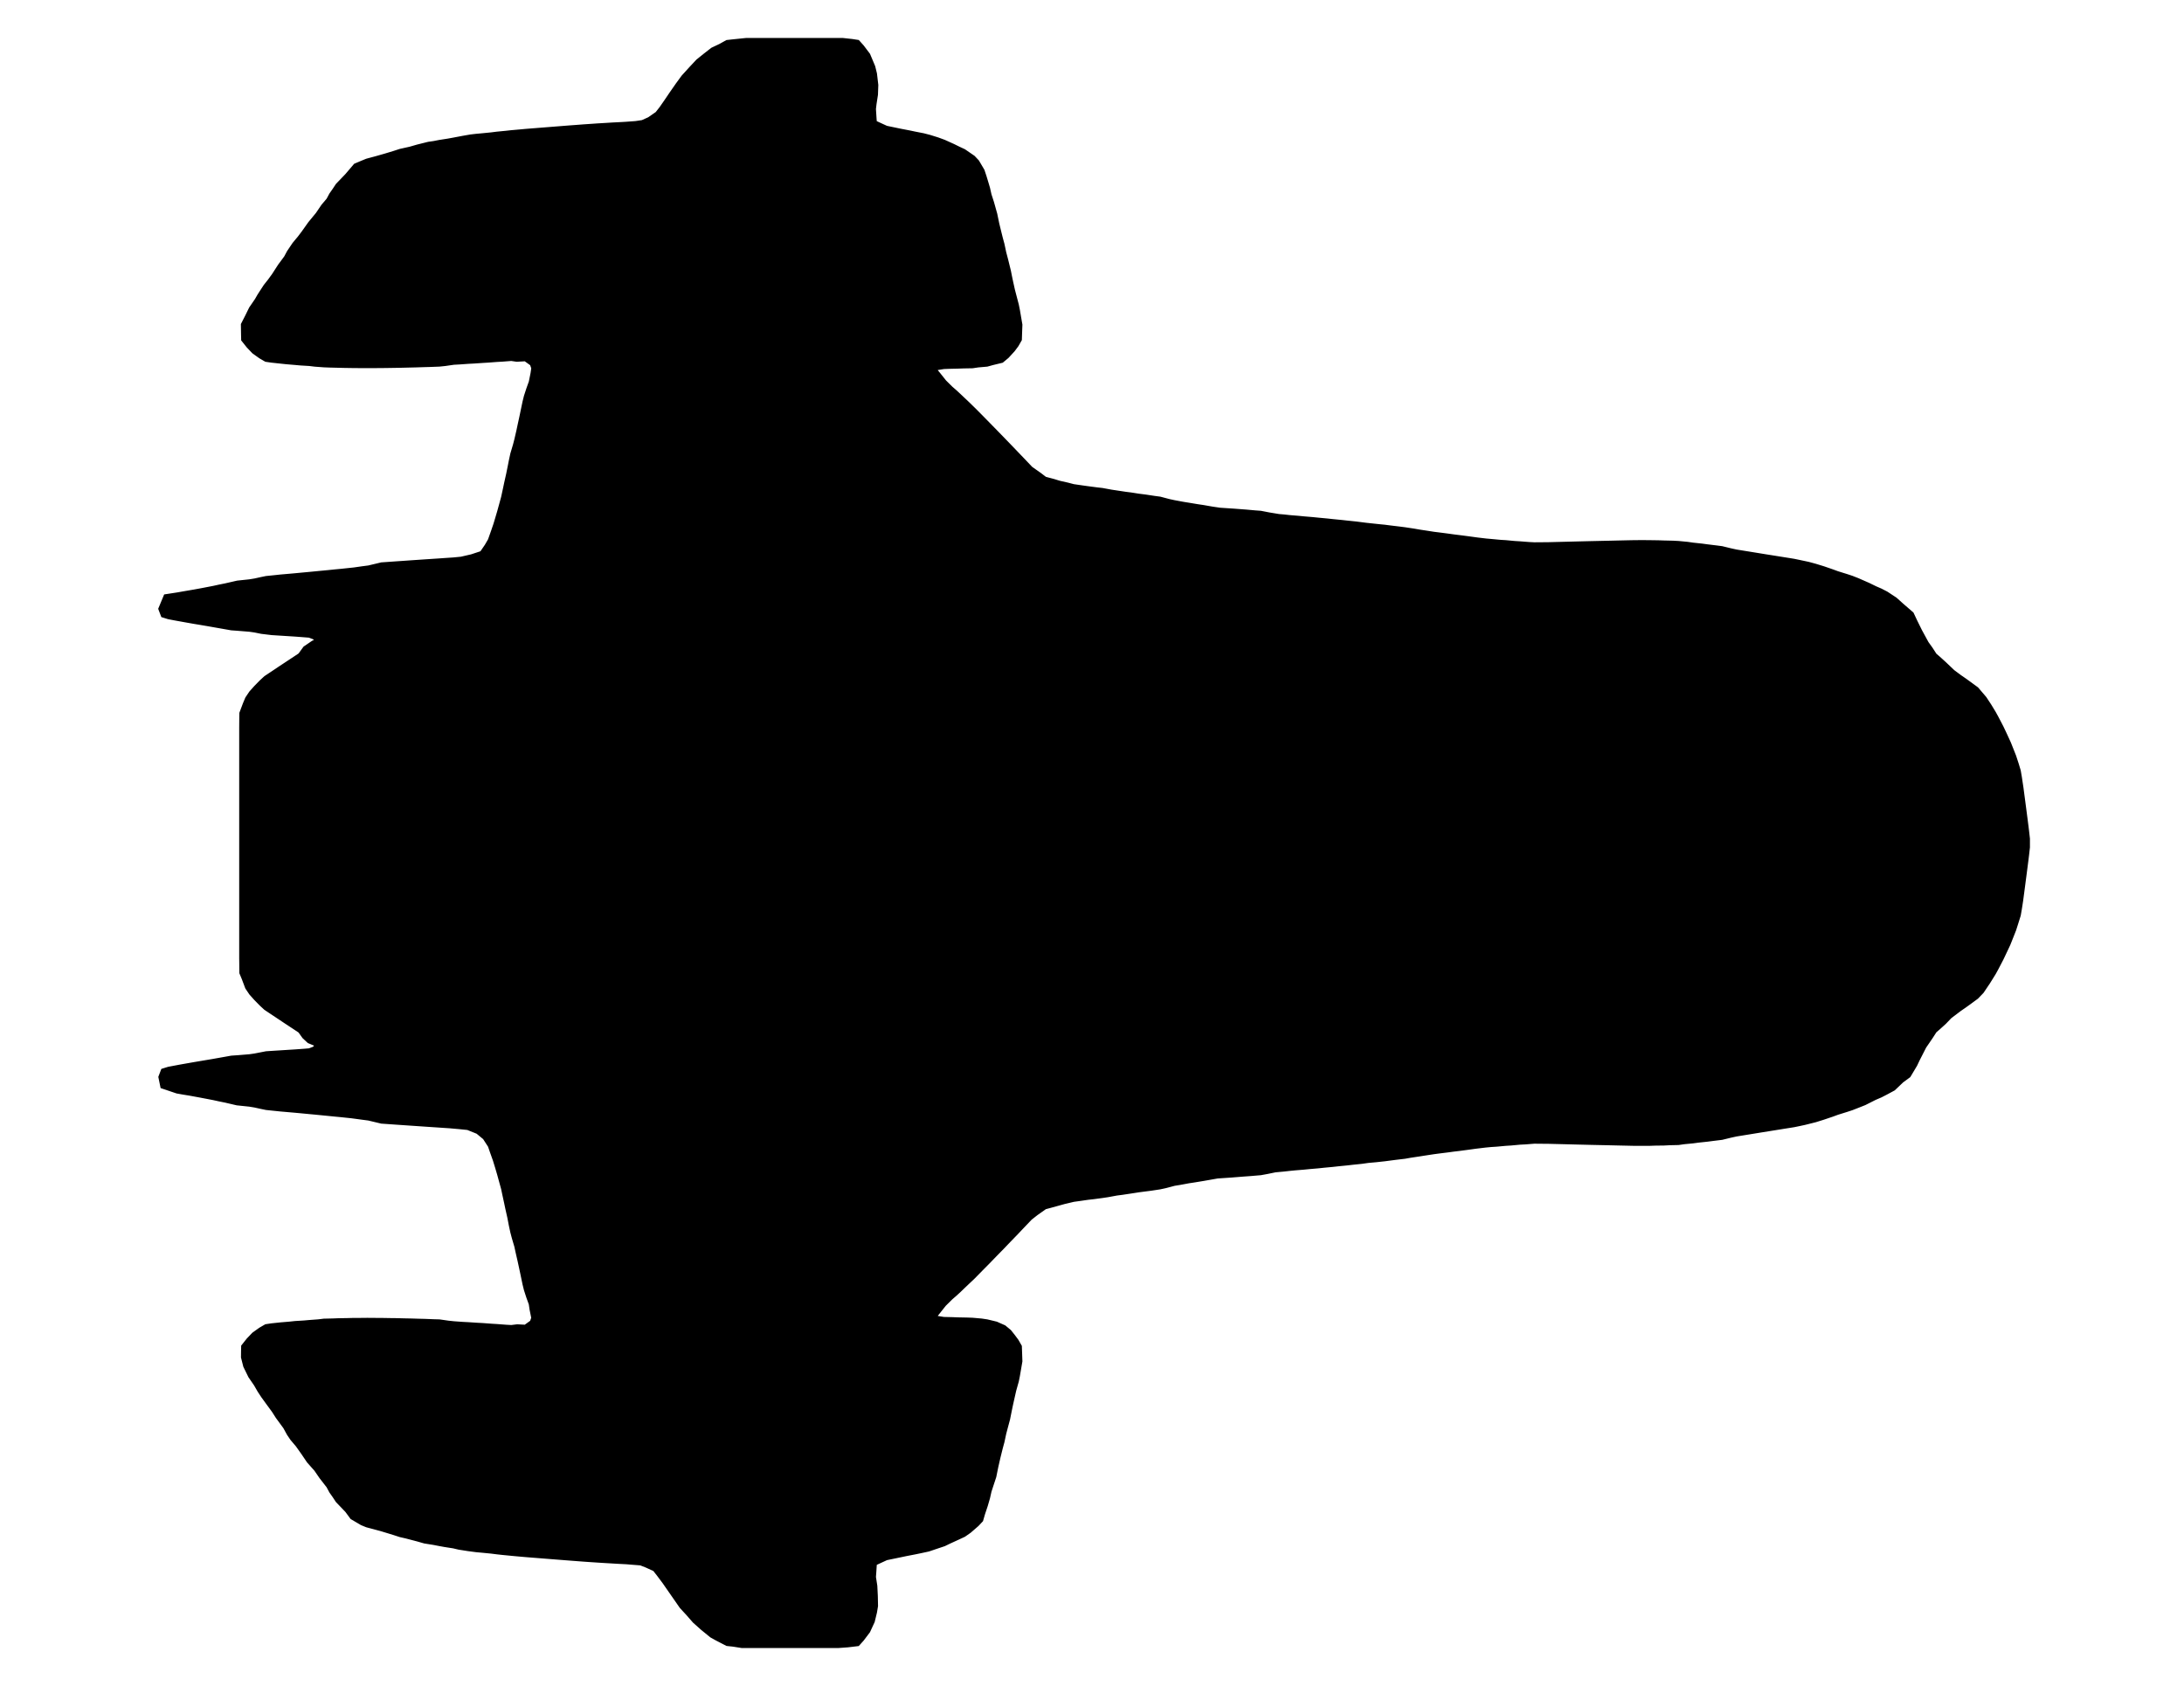 <svg viewBox="0 0 1000 772" version="1.1" xmlns="http://www.w3.org/2000/svg" xmlns:xlink="http://www.w3.org/1999/xlink" xml:space="preserve" style="fill-rule:evenodd;clip-rule:evenodd;stroke-miterlimit:1.414;">
  <path d="M860.851,501.118L863.431,499.789L866.673,498.039L870.438,494.454L873.541,492.17L876.462,487.272L877.605,484.86L880.644,478.911L883.581,474.616L885.477,471.681L887.24,470.155L889.9,467.743L892.452,465.086L896.955,461.671L899.112,460.188L901.062,458.79L904.672,456.138L907.033,453.684L909.847,449.506L912.453,445.317L913.628,443.172L914.883,440.782L915.952,438.722L917.351,435.766L919.065,432.133L920.224,429.23L921.682,425.543L922.542,422.854L923.765,418.953L924.23,416.312L924.844,412.364L925.544,407.081L925.869,404.595L926.532,399.537L927.295,393.614L927.578,391.298L927.958,387.942L927.958,384.058L927.578,380.696L927.295,378.381L926.825,374.715L925.869,367.405L925.538,364.913L925.015,360.922L924.251,355.848L923.765,353.047L922.847,350.005L921.682,346.452L920.224,342.77L919.343,340.556L917.388,336.303L915.952,333.272L914.883,331.213L913.628,328.822L912.453,326.683L910.477,323.428L908.277,320.088L904.672,315.857L901.457,313.498L899.112,311.812L896.955,310.324L893.836,307.997L889.9,304.251L887.24,301.84L885.477,300.319L883.581,297.384L881.728,294.807L878.641,289.141L876.462,284.723L874.897,281.399L870.438,277.541L867.452,274.857L863.431,272.211L860.851,270.877L858.491,269.857L855.179,268.246L850.255,266.085L847.66,265.071L845.304,264.292L841.064,262.974L838.794,262.137L834.836,260.771L831.002,259.592L827.867,258.738L823.738,257.863L821.271,257.351L818.777,256.945L814.675,256.294L811.3,255.755L808.079,255.243L801.564,254.181L797.387,253.509L794.882,253.103L792.367,252.554L788.287,251.561L785.792,251.236L781.691,250.734L779.197,250.398L775.09,249.961L772.601,249.598L768.494,249.208L766.005,249.075L761.898,248.979L759.404,248.893L755.302,248.835L752.808,248.813L748.701,248.824L746.212,248.872L742.105,248.963L739.616,249.021L735.509,249.118L733.015,249.171L728.914,249.262L726.419,249.32L722.318,249.422L719.824,249.486L715.717,249.587L713.228,249.651L709.121,249.758L706.627,249.779L702.525,249.811L700.031,249.683L695.929,249.363L693.435,249.208L689.328,248.824L686.839,248.669L682.732,248.285L680.42,248.082L676.27,247.592L672.579,247.085L669.54,246.684L665.396,246.167L662.945,245.825L660.451,245.495L656.343,244.982L653.855,244.588L649.748,243.963L647.254,243.526L643.152,242.907L640.658,242.587L636.556,242.096L634.03,241.765L631.712,241.541L628.16,241.162L625.292,240.853L620.87,240.287L616.763,239.86L614.269,239.583L610.167,239.182L607.673,238.91L603.572,238.526L601.077,238.275L596.97,237.929L594.482,237.683L590.375,237.347L587.907,237.069L585.483,236.867L580.825,236.093L577.183,235.383L574.534,235.186L570.582,234.828L565.06,234.407L558.506,233.975L554.944,233.452L550.794,232.726L548.3,232.358L544.193,231.675L541.704,231.275L537.597,230.512L535.109,229.973L531.002,228.89L528.507,228.559L524.406,227.935L521.297,227.545L517.81,226.996L515.316,226.681L511.209,226.062L508.72,225.688L504.613,224.931L502.124,224.648L498.017,224.109L495.523,223.762L491.421,223.165L488.58,222.428L484.82,221.575L482.289,220.79L478.224,219.712L475.736,217.813L471.629,214.921L468.328,211.442L466.224,209.249L462.907,205.786L458.725,201.454L455.457,198.092L452.3,194.864L448.957,191.454L445.806,188.274L442.719,185.254L438.949,181.685L437.042,179.908L435.023,178.153L432.048,175.207L429.218,171.654L426.617,168.5L429.544,167.887L432.048,167.486L434.537,167.385L438.644,167.289L441.138,167.198L445.24,167.124L447.734,166.75L451.836,166.387L454.33,165.699L458.437,164.706L460.733,162.791L463.431,159.856L465.033,157.701L466.395,155.321L466.496,152.402L466.63,148.731L466.09,145.599L465.497,142.136L465.033,139.821L464.338,137.169L463.233,132.938L462.352,128.957L461.871,126.658L461.412,124.331L460.13,119.118L459.249,115.773L458.437,111.958L457.684,109.183L457.08,106.771L456.06,102.593L455.158,98.218L453.668,92.904L452.535,89.414L451.836,86.325L451.109,83.881L450.239,81.016L449.368,78.385L446.997,74.368L445.24,72.505L441.069,69.64L438.644,68.514L436.257,67.335L432.048,65.43L429.111,64.352L425.447,63.211L422.665,62.49L418.851,61.743L416.363,61.22L412.256,60.431L409.761,59.913L405.66,59.059L403.518,58.078L400.015,56.456L399.833,53.969L399.571,49.866L399.865,47.379L400.501,43.276L400.655,38.965L400.057,33.864L399.288,30.743L397.045,25.402L394.316,21.784L392.463,19.719L390.033,19.346L385.867,18.892L341.667,18.892L335.936,19.479L333.09,19.794L330.088,21.464L326.494,23.166L323.135,25.791L319.898,28.39L316.843,31.655L313.302,35.55L310.648,39.173L307.796,43.276L305.398,46.814L303.278,49.866L301.291,52.406L297.558,54.999L294.321,56.456L291.176,56.925L286.914,57.24L284.42,57.389L280.312,57.597L277.824,57.757L273.717,57.998L271.228,58.174L267.121,58.451L264.627,58.643L260.525,58.947L258.031,59.145L253.929,59.47L251.435,59.668L247.328,59.993L244.839,60.191L240.732,60.516L238.238,60.751L234.136,61.114L231.642,61.386L227.541,61.786L225.057,62.101L220.939,62.511L218.226,62.757L215.663,63.05L212.111,63.669L207.748,64.496L205.254,64.95L201.152,65.59L198.722,66.07L196.313,66.412L191.352,67.65L187.955,68.626L183.415,69.64L180.467,70.6L176.606,71.769L172.339,72.986L168.168,74.106L165.983,75.002L163.083,76.23L159.313,80.653L157.246,82.819L154.971,85.188L153.609,87.259L152.103,89.414L150.799,91.837L148.375,94.697L145.891,98.368L142.409,102.593L139.312,106.947L137.619,109.183L135.183,112.112L132.716,115.773L131.402,118.227L128.582,122.037L125.757,126.412L123.893,128.957L121.986,131.369L119.273,135.547L118.045,137.686L115.39,141.56L113.617,145.183L111.801,148.731L111.865,153.005L111.919,155.321L114.114,158.085L116.555,160.646L119.529,162.77L121.986,164.2L124.405,164.557L128.582,165.005L131.076,165.272L135.183,165.619L137.672,165.843L141.779,166.094L144.268,166.398L148.375,166.702L150.869,166.798L154.971,166.9L157.465,166.964L161.566,167.028L164.061,167.049L168.168,167.07L170.656,167.06L174.763,167.033L177.258,167.001L181.359,166.937L183.853,166.889L187.955,166.787L190.449,166.729L194.556,166.595L197.045,166.526L201.152,166.366L203.641,166.11L207.748,165.518L210.242,165.389L214.344,165.096L216.838,164.968L220.939,164.691L223.434,164.541L227.541,164.232L230.029,164.093L234.136,163.778L236.625,164.141L240.732,163.912L244.017,166.281L244.78,168.5L244.412,171.029L243.59,175.09L242.425,178.345L241.341,181.685L240.732,184.15L240.209,186.636L239.338,190.814L238.457,194.864L237.928,197.356L236.983,201.454L236.337,203.945L235.124,208.049L234.457,211.154L233.965,213.646L233.261,217.125L232.342,221.228L231.819,223.72L230.932,227.817L230.254,230.309L229.127,234.407L228.139,237.752L227.391,240.244L226.286,243.488L224.828,247.592L223.268,250.275L220.939,253.685L216.127,255.27L211.273,256.39L207.748,256.737L203.491,257.025L201.152,257.19L198.412,257.372L194.556,257.628L191.581,257.831L187.955,258.076L184.703,258.306L181.359,258.535L178.331,258.748L174.763,258.999L172.408,259.565L168.889,260.403L166.047,260.771L162.159,261.326L156.13,261.966L153.534,262.206L150.159,262.553L146.222,262.926L141.779,263.359L138.922,263.625L135.183,263.978L132.748,264.196L128.582,264.554L125.714,264.863L121.986,265.242L119.663,265.722L116.822,266.352L114.317,266.763L108.821,267.344L103.416,268.582L100.356,269.201L97.963,269.729L95.598,270.188L92.441,270.797L89.002,271.426L84.099,272.264L81.22,272.771L76.227,273.539L74.042,278.784L75.014,281.34L77.322,282.06L80.318,282.631L85.413,283.549L89.002,284.184L91.539,284.6L95.598,285.294L101.366,286.307L106.049,287.135L108.485,287.305L114.344,287.78L116.709,288.116L119.818,288.746L124.518,289.311L128.582,289.568L131.423,289.749L135.183,289.989L137.944,290.197L141.779,290.496L144.124,291.382L146.505,293.724L143.67,294.701L140.054,297.166L137.763,300.319L135.183,302.032L132.523,303.787L128.582,306.391L125.714,308.312L121.986,310.793L120.031,312.597L117.537,315.142L115.39,317.537L113.676,320.088L112.634,322.58L111.091,326.683L111.054,329.169L111.022,333.272L111.022,438.722L111.054,441.214L111.091,445.317L112.127,447.804L113.671,451.907L115.39,454.457L117.537,456.858L120.031,459.398L121.986,461.207L124.56,462.92L127.818,465.086L130.772,467.06L135.183,469.963L137.763,471.681L139.669,474.354L141.779,476.328L146.5,478.271L144.124,480.613L141.779,481.504L139.285,481.712L135.183,482.011L132.283,482.192L128.582,482.427L125.944,482.592L121.986,482.849L116.709,483.878L114.344,484.215L109.142,484.647L106.076,484.86L102.786,485.447L97.178,486.44L93.376,487.08L89.002,487.816L85.909,488.36L82.406,488.979L77.322,489.94L75.014,490.66L74.042,493.216L74.833,497.068L81.22,499.224L84.099,499.736L86.865,500.179L92.11,501.145L95.598,501.812L97.963,502.271L100.361,502.799L103.411,503.418L108.613,504.634L114.312,505.232L116.827,505.648L119.663,506.278L121.986,506.758L124.763,507.051L128.582,507.446L131.445,507.692L135.183,508.017L138.115,508.289L141.779,508.641L144.14,508.86L148.375,509.276L153.539,509.789L156.124,510.034L161.096,510.557L166.031,511.224L168.894,511.597L172.403,512.435L174.763,513.001L177.733,513.209L181.359,513.465L184.612,513.689L187.955,513.918L190.93,514.121L194.556,514.367L197.291,514.553L201.152,514.81L203.491,514.97L205.857,515.124L210.648,515.551L214.344,515.93L219.011,517.814L222.355,520.583L224.828,524.403L225.682,526.895L227.14,530.998L228.139,534.242L229.121,537.588L229.8,540.074L230.932,544.177L231.455,546.669L232.342,550.767L232.865,553.259L233.789,557.357L234.457,560.841L235.124,563.951L235.776,566.438L236.983,570.541L237.517,573.033L238.457,577.131L239.173,580.444L239.872,583.72L240.732,587.845L241.341,590.315L242.388,593.565L243.59,596.905L243.958,599.429L244.78,603.494L244.017,605.714L240.732,608.089L236.844,607.886L234.136,608.217L231.642,608.078L227.541,607.763L225.046,607.614L220.939,607.304L218.451,607.176L214.344,606.904L211.855,606.776L207.748,606.482L205.254,606.221L201.152,605.634L198.658,605.565L194.556,605.399L192.062,605.341L187.955,605.213L185.466,605.165L181.359,605.063L178.865,605.036L174.763,604.967L172.269,604.956L168.168,604.924L165.673,604.951L161.566,604.972L159.078,605.036L154.971,605.101L152.482,605.202L148.375,605.298L145.881,605.602L141.779,605.906L139.285,606.13L135.183,606.381L132.689,606.648L128.582,606.995L124.405,607.438L121.986,607.8L119.529,609.23L116.555,611.354L114.114,613.91L111.919,616.679L111.865,618.989L111.839,621.396L112.837,625.323L115.059,629.858L117.585,633.535L119.268,636.448L120.897,638.929L123.145,642.029L125.757,645.588L127.594,648.459L131.001,653.101L132.716,656.222L134.211,658.426L136.7,661.371L139.312,665.053L141.779,668.702L145.144,672.491L147.558,675.996L150.794,680.158L152.097,682.586L153.609,684.736L154.971,686.806L157.24,689.175L159.313,691.347L161.566,694.404L165.978,696.998L168.168,697.894L171.313,698.726L174.763,699.66L180.473,701.4L183.405,702.355L186.107,702.974L191.159,704.297L194.556,705.263L198.722,705.93L201.152,706.404L203.641,706.858L207.748,707.498L210.205,708.08L214.344,708.736L218.221,709.243L220.939,709.488L225.057,709.894L227.541,710.209L230.029,710.486L234.136,710.886L236.631,711.121L240.732,711.484L243.226,711.681L247.328,712.007L249.822,712.204L253.929,712.53L256.418,712.727L260.525,713.047L263.014,713.239L267.121,713.549L269.615,713.725L273.717,713.997L276.211,714.157L280.312,714.397L282.807,714.547L286.914,714.76L289.306,714.963L293.509,715.294L296.26,716.372L300.105,718.122L302.092,720.661L304.581,723.986L306.701,727.038L309.601,731.21L312.453,735.313L315.556,738.691L318.36,741.903L321.954,745.115L326.104,748.493L328.326,749.736L333.09,752.201L335.76,752.484L339.691,753.108L383.891,753.108L388.153,752.798L392.463,752.281L394.316,750.216L397.045,746.598L399.064,742.218L400.057,738.136L400.527,735.313L400.436,730.853L400.207,726.232L399.571,722.129L399.753,719.637L400.015,715.539L402.156,714.552L405.66,712.935L408.148,712.418L412.256,711.569L414.75,711.046L418.851,710.251L421.527,709.697L424.977,708.95L428.337,707.813L432.048,706.57L434.42,705.423L438.644,703.486L441.074,702.355L443.526,700.642L446.997,697.627L448.749,695.765L449.529,693.049L450.821,689.175L451.836,685.68L452.535,682.586L453.395,679.945L454.704,675.996L455.612,671.514L456.642,666.995L457.684,662.812L458.437,660.042L459.254,656.222L460.087,653.058L461.011,649.632L461.871,645.337L462.352,643.037L463.067,639.841L463.836,636.448L465.033,632.179L465.497,629.858L465.978,627.068L466.63,623.269L466.528,620.35L466.395,616.679L465.033,614.299L463.431,612.144L461.791,610.084L459.494,608.174L455.943,606.6L451.836,605.613L449.347,605.239L445.24,604.876L442.746,604.786L438.644,604.706L436.15,604.61L432.048,604.514L429.544,604.108L426.617,603.494L428.31,601.462L431.925,596.905L435.023,593.842L437.037,592.097L438.799,590.475L441.218,588.144L445.24,584.334L448.738,580.764L451.836,577.638L455.302,574.057L458.437,570.861L461.438,567.718L465.033,564.01L467.206,561.705L471.356,557.357L474.123,555.185L478.224,552.288L480.697,551.626L483.816,550.767L487.053,549.871L491.421,548.83L493.91,548.489L498.017,547.891L500.511,547.614L504.613,547.069L507.107,546.696L511.209,545.938L513.703,545.618L517.81,544.999L521.308,544.455L523.802,544.129L526.895,543.734L531.002,543.11L533.496,542.571L537.597,541.488L540.092,541.088L544.193,540.325L546.687,539.951L550.794,539.274L553.256,538.842L557.39,538.116L563.724,537.689L569.209,537.252L572.558,537.006L577.183,536.611L580.136,536.067L583.779,535.315L587.913,534.931L590.375,534.653L592.869,534.408L596.97,534.071L599.465,533.821L603.572,533.469L606.06,533.202L610.167,532.818L612.656,532.54L616.763,532.135L619.257,531.846L623.359,531.425L626.382,530.998L629.955,530.678L634.03,530.235L636.556,529.899L639.045,529.579L643.152,529.093L645.646,528.65L649.748,528.031L652.242,527.637L656.343,527.012L658.838,526.681L662.945,526.169L665.396,525.833L667.751,525.556L672.585,524.915L675.506,524.51L680.131,523.955L682.732,523.71L685.226,523.549L689.328,523.171L691.822,523.016L695.929,522.632L698.418,522.504L702.525,522.183L705.019,522.21L709.121,522.242L711.615,522.306L715.717,522.408L718.211,522.472L722.318,522.578L724.806,522.637L728.914,522.738L731.402,522.792L735.509,522.877L738.003,522.936L742.105,523.032L744.599,523.085L748.701,523.176L751.195,523.155L755.302,523.165L757.791,523.075L761.898,523.021L764.392,522.888L768.494,522.792L770.988,522.429L775.09,522.039L777.584,521.703L781.691,521.266L784.179,520.94L788.287,520.439L792.367,519.446L794.882,518.897L797.392,518.491L801.345,517.851L806.194,517.061L810.691,516.341L814.675,515.701L817.164,515.3L821.271,514.649L823.738,514.137L826.152,513.62L831.002,512.408L834.463,511.325L838.799,509.863L841.064,509.026L845.304,507.702L847.66,506.929L850.255,505.915L853.486,504.634L858.181,502.265L860.851,501.118Z" stroke="currentColor" stroke-width="3" id="voyager-deck-5" />
  <path d="M315.57,435.728L315.654,435.728L315.654,435.771L315.668,435.771L315.668,460.935L315.654,460.935L315.654,497.732C362.093,497.39 477.64,496.301 579.835,493.417C561.123,422.73 559.952,351.092 579.798,278.314C477.551,275.429 361.948,274.34 315.57,273.999L315.57,435.728ZM613.827,492.369C673.244,490.369 724.352,487.667 748.844,484.031C750.498,483.785 753.365,483.45 753.565,482.786C756.582,472.813 760.436,455.927 765.467,443.037C742.38,438.212 724.309,419.749 720.081,396.469L720.081,375.531C724.315,352.218 742.431,333.736 765.564,328.943C760.485,316.021 756.601,298.983 753.565,288.946C753.365,288.282 750.498,287.947 748.844,287.701C724.342,284.063 673.202,281.361 613.753,279.36C591.129,350.313 592.089,421.321 613.827,492.369ZM345.853,518.232L345.853,688.946L324.895,688.946L324.895,518.49C321.57,518.529 318.484,518.564 315.654,518.595L315.654,518.806L294.696,518.806L294.696,460.935L294.612,435.771L294.612,396.469L161.276,396.469L161.276,375.531L294.612,375.531L294.612,260.734L294.696,260.734L294.696,252.927C294.696,252.927 305.919,253.021 324.895,253.242L324.895,82.785L345.853,82.785L345.853,253.5C450.919,254.861 686.397,258.916 748.844,268.449C753.256,269.122 766.659,269.738 767.73,272.6C773.905,289.101 777.536,327.803 781.37,327.223L781.37,327.856C811.764,329.861 835.797,355.126 835.797,386C835.797,416.874 811.764,442.139 781.37,444.144L781.37,444.509C777.536,443.929 773.905,482.631 767.73,499.132C766.659,501.994 753.256,502.61 748.844,503.283C686.396,512.817 450.918,516.871 345.853,518.232Z" stroke="currentColor" stroke-width="2" id="hallway"/>
  <path d="M152.13,473.932L152.518,473.549L148.039,471.706L146.037,469.833L144.228,467.297L141.78,465.667L137.595,462.912L134.792,461.039L131.701,458.984L129.259,457.359L127.404,455.642L125.038,453.233L123,450.954L121.369,448.534L119.904,444.641L118.921,442.282L118.886,438.389L118.855,436.024L118.855,335.97L118.886,332.077L118.921,329.718L120.386,325.825L121.374,323.461L123,321.041L125.038,318.767L127.404,316.353L129.259,314.641L132.796,312.287L135.517,310.465L139.257,307.994L141.78,306.328L144.228,304.703L146.402,301.711L149.833,299.372L152.523,298.446L152.14,298.068L161.276,298.068L161.276,473.932L152.13,473.932Z" id="room-44" stroke="currentColor" name="Upper Aft Sensors"/>
<path d="M768.52,274.868L791.584,257.076L794.014,257.607L796.434,257.999L800.469,258.648L806.764,259.674L809.875,260.169L813.136,260.69L817.099,261.319L819.508,261.71L821.892,262.205L825.881,263.051L828.909,263.875L832.614,265.015L836.437,266.334L838.63,267.144L842.727,268.417L845.003,269.169L847.51,270.149L852.268,272.237L855.467,273.793L857.747,274.778L860.239,276.067L864.125,278.624L867.009,281.216L871.317,284.943L872.829,288.155L874.934,292.423L877.917,297.898L879.707,300.388L881.539,303.223L883.242,304.692L885.811,307.022L889.614,310.641L892.627,312.888L894.712,314.326L896.977,315.955L900.083,318.234L903.566,322.322L905.692,325.549L907.601,328.693L908.736,330.76L909.948,333.07L910.98,335.059L912.368,337.987L914.257,342.096L915.108,344.235L916.517,347.792L917.642,351.225L918.529,354.163L918.999,356.87L919.736,361.772L920.242,365.628L920.562,368.035L921.486,375.097L921.94,378.639L922.213,380.876L922.579,384.124L922.579,387.876L922.213,391.119L921.94,393.356L921.202,399.078L920.562,403.965L920.247,406.367L919.571,411.47L918.978,415.285L918.529,417.837L917.348,421.605L916.517,424.203L915.108,427.765L913.989,430.569L912.332,434.08L910.98,436.936L909.948,438.925L908.736,441.235L907.601,443.307L905.083,447.354L902.364,451.39L900.083,453.761L896.595,456.323L894.712,457.674L892.627,459.107L888.277,462.406L885.811,464.973L883.242,467.303L881.539,468.777L879.707,471.613L876.869,475.762L873.933,481.51L872.829,483.84L870.007,488.572L867.009,490.778L863.371,494.242L860.239,495.933L857.747,497.217L855.167,498.325L850.632,500.614L847.51,501.851L845.003,502.831L842.727,503.578L838.63,504.856L836.443,505.666L832.253,507.078L828.909,508.125L824.224,509.295L821.892,509.795L819.508,510.29L815.54,510.919L813.136,511.305L809.287,511.924L804.942,512.62L800.257,513.383L796.439,514.001L794.014,514.393L768.52,496.864C774.221,479.346 777.703,443.954 781.37,444.509L781.37,444.144C811.764,442.139 835.797,416.874 835.797,386C835.797,355.126 811.764,329.861 781.37,327.856L781.37,327.223C777.703,327.778 774.221,292.386 768.52,274.868Z" id="room-45" stroke="currentColor" name="Cultural Studies Center"/>
<path d="M613.456,491.817C591.662,420.407 591.662,349.773 613.456,279.914C675.164,281.852 726.232,284.389 748.541,287.701C750.195,287.947 753.062,288.282 753.262,288.946C756.298,298.983 760.182,316.021 765.261,328.943C742.127,333.736 724.012,352.218 719.778,375.531C718.745,381.037 718.745,388.017 719.778,396.469C724.006,419.749 742.077,438.212 765.164,443.037C760.133,455.927 756.279,472.813 753.262,482.786C753.062,483.45 750.195,483.785 748.541,484.031C726.233,487.343 675.165,489.88 613.456,491.817Z" id="room-46" stroke="currentColor" name="Sickbay"/>
<path d="M444.51,496.266C389.514,497.114 341.708,497.541 315.654,497.732L315.654,460.935L315.668,460.935L315.668,435.771L315.654,435.771L315.654,435.728L315.57,435.728L315.57,273.999C341.604,274.191 389.454,274.618 444.51,275.466L444.51,496.266Z" id="room-47" stroke="currentColor" name="Briefing Room"/>
<path d="M93.46,494.542L161.276,480.7L161.276,508.384L93.46,494.542Z" id="room-48" stroke="currentColor" name="Upper Aft Laser Battery"/>
<path d="M93.46,277.492L161.276,263.651L161.276,291.334L93.46,277.492Z" id="room-49" stroke="currentColor" name="Morgue"/>
<path d="M749.092,437.09C754.054,439.817 759.455,441.844 765.164,443.037C760.133,455.927 756.279,472.813 753.262,482.786C753.062,483.45 750.195,483.785 748.541,484.031C726.233,487.343 675.165,489.88 613.456,491.817C607.873,473.524 603.72,455.282 600.997,437.09L749.092,437.09Z" id="room-50" stroke="currentColor" name="Officer's Quarters"/>
<path d="M257.798,518.806h66.608v98.496h-66v-98Z" id="room-51" stroke="currentColor" name="Officer's Quarters"/>
<path d="M324.406,617.301L324.406,683.847L225.818,683.847L225.818,617.301L324.406,617.301Z" id="room-52" stroke="currentColor" name="Officer's Quarters"/>
<path d="M346.736,518.806h66.608v98.496h-66v-98Z" id="room-53" stroke="currentColor" name="Officer's Quarters"/>
<path d="M346.736,617.301L413.344,617.301L413.344,704.498L394.435,715.796L346.736,715.796L346.736,617.301Z" id="room-54" stroke="currentColor" name="Officer's Quarters"/>
<path d="M257.798,154.574h66.608v98.496h-66v-98Z" id="room-55" stroke="currentColor" name="Officer's Quarters"/>
<path d="M324.406,154.574L324.406,88.029L225.818,88.029L225.818,154.574L324.406,154.574Z" id="room-56" stroke="currentColor" name="Officer's Quarters"/>
<path d="M346.736,154.574h66.608v98.496h-66v-98Z" id="room-57" stroke="currentColor" name="Officer's Quarters"/>
<path d="M346.736,154.574L413.344,154.574L413.344,67.377L394.435,56.079L346.736,56.079L346.736,154.574Z" id="room-58" stroke="currentColor" name="Officer's Quarters"/>
<path d="M227.884,396.558h66.608v98.496h-66v-98Z" id="room-59" stroke="currentColor" name="Officer's Quarters"/>
<path d="M161.276,396.558h66.608v98.496h-66v-98Z" id="room-60" stroke="currentColor" name="Officer's Quarters"/>
<path d="M512.173,495.054L512.173,398.947L565.598,398.947C566.703,430.634 571.55,462.119 579.835,493.417C557.629,494.044 534.793,494.586 512.173,495.054Z" id="room-61" stroke="currentColor" name="Refridgeration Units"/>
<path d="M512.173,495.054C489.095,495.531 466.241,495.931 444.51,496.266L444.51,275.466C487.529,276.129 534.949,277.048 579.798,278.314C568.79,318.683 564.248,358.701 565.579,398.401L565.598,398.947L512.173,398.947L512.173,495.054Z" id="room-62" stroke="currentColor" name="Kitchen"/>
<path d="M444.51,496.266C444.51,496.266 342.11,497.538 315.654,497.732L315.654,460.935L315.668,460.935L315.668,435.771L315.654,435.771L315.654,435.728L315.57,435.728L315.57,273.999C341.961,274.193 444.51,275.466 444.51,275.466L444.51,496.266Z" id="room-63" stroke="currentColor" name="Messroom"/>
<path d="M161.276,277.492h133.216v97.46h-133v-97Z" id="room-64" stroke="currentColor" name="Officer's Messroom"/>
</svg>
